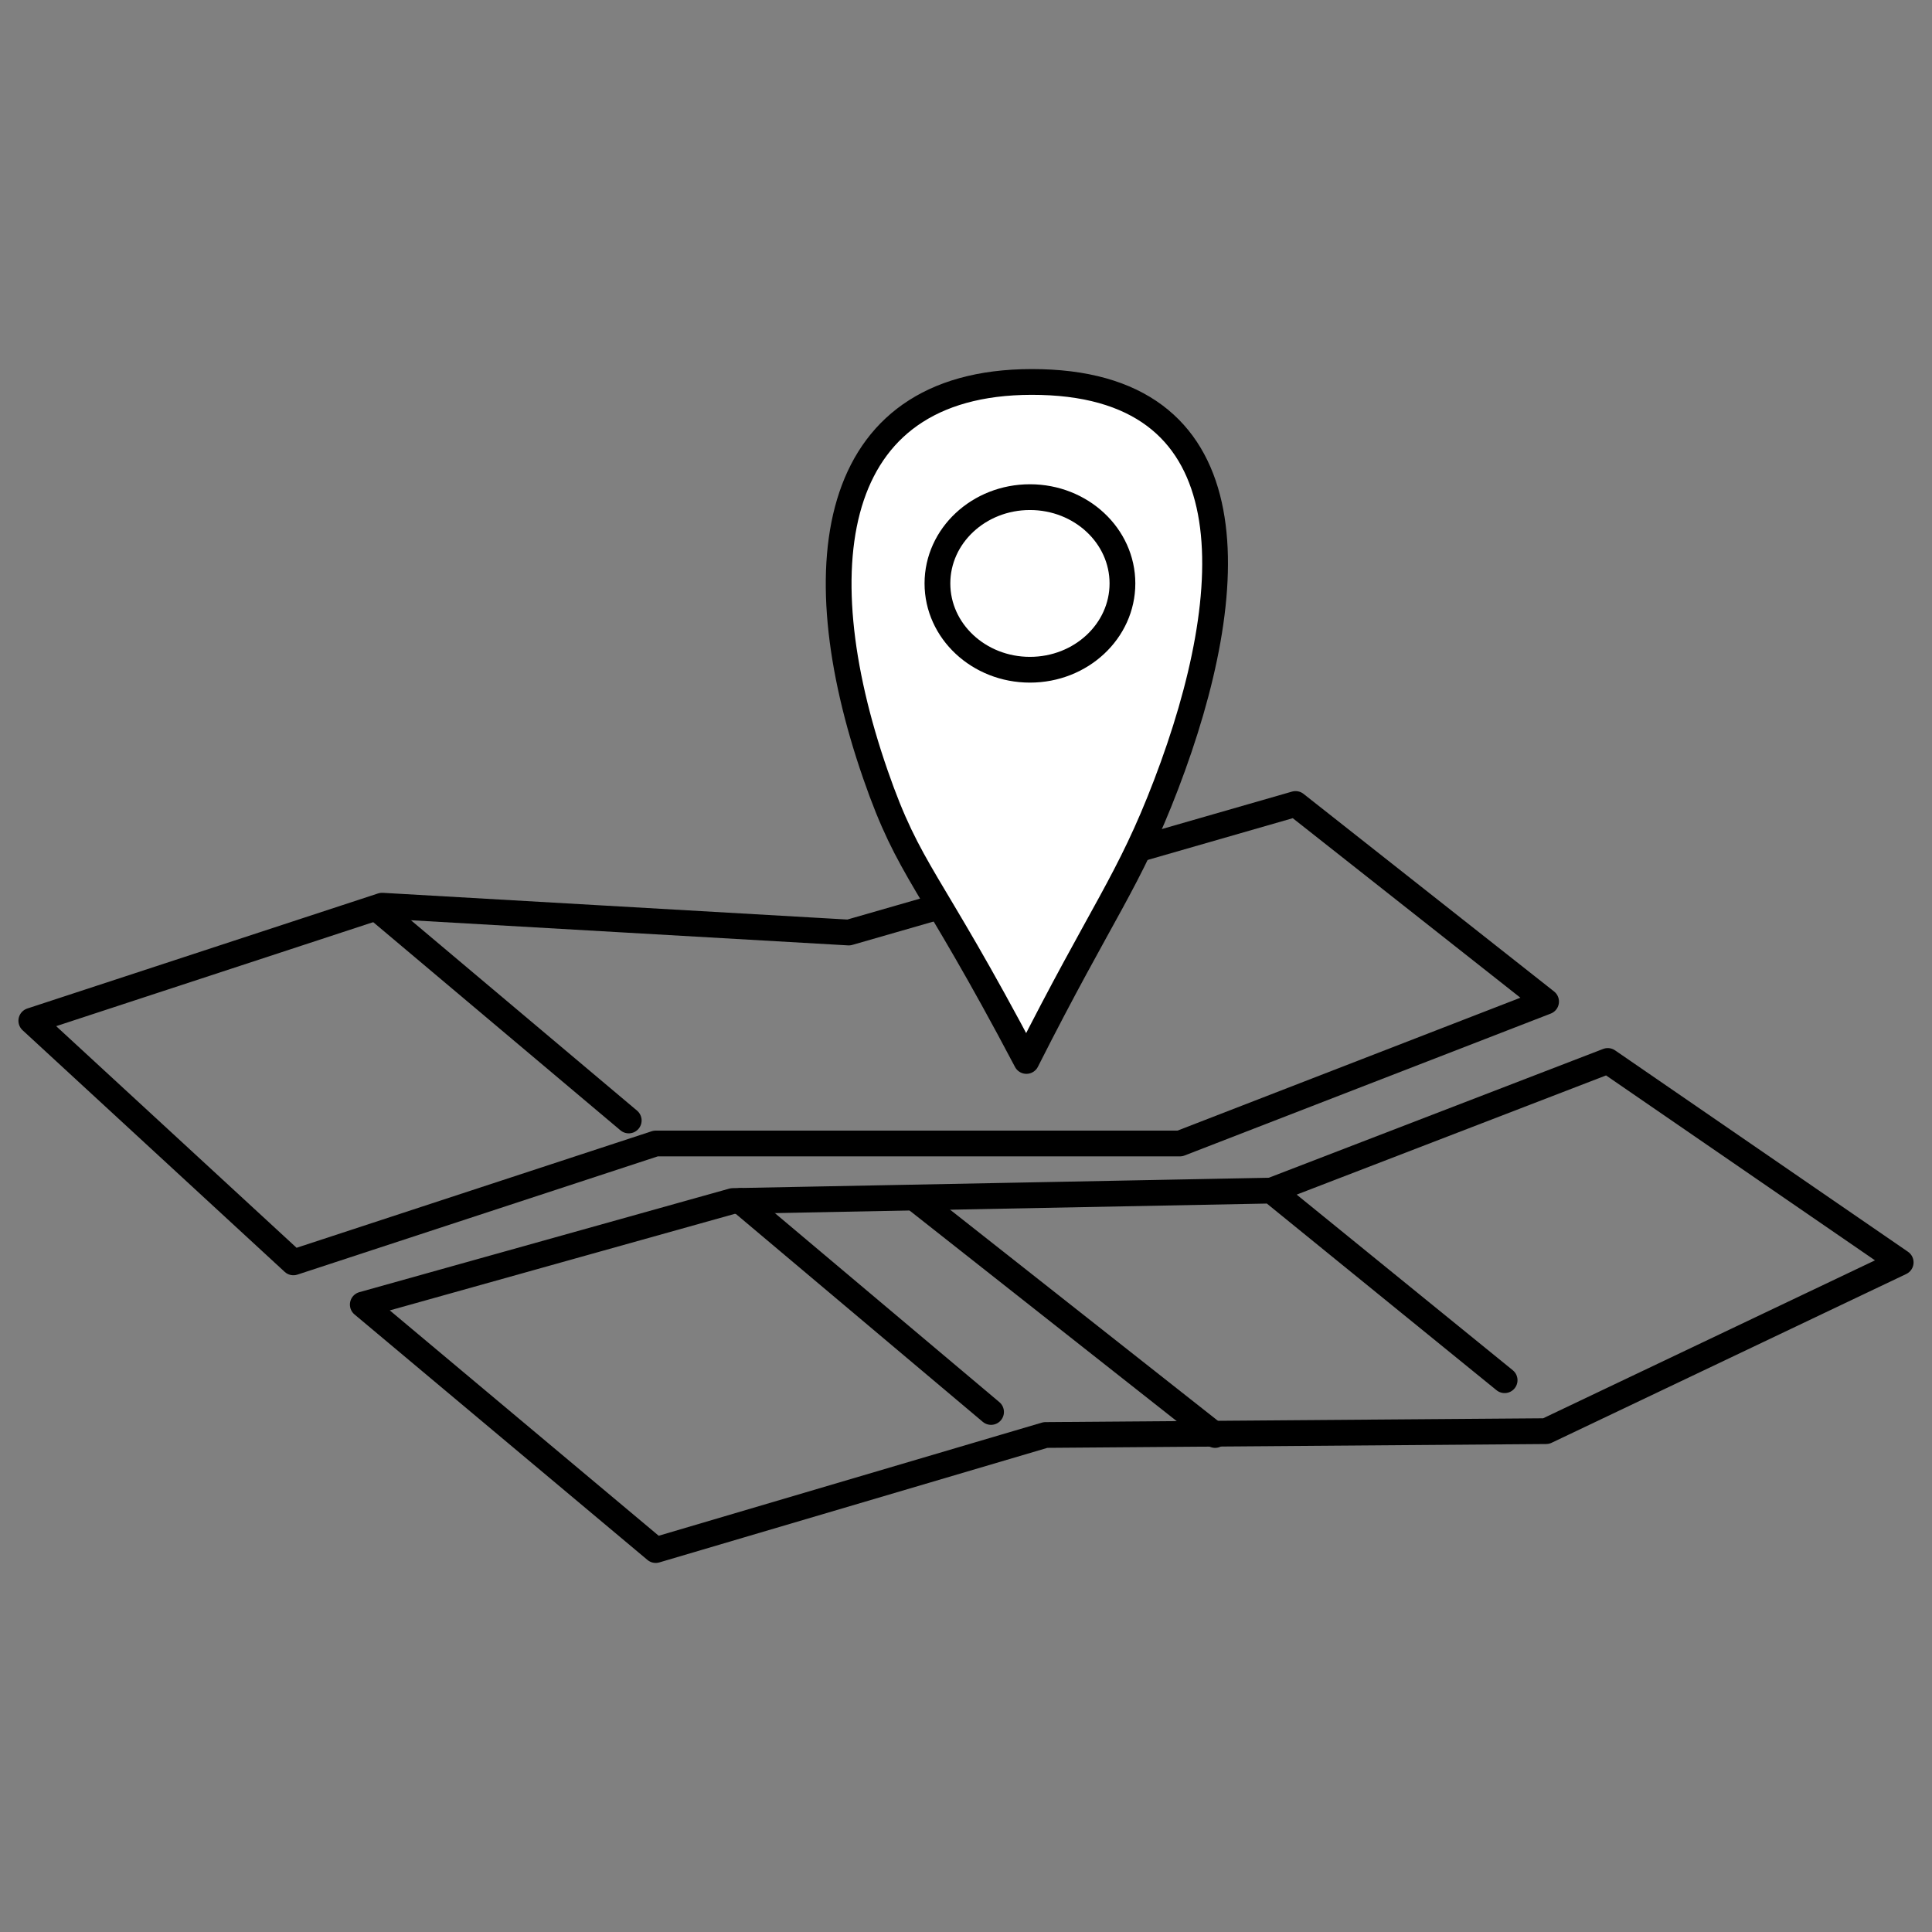 <?xml version="1.0" encoding="UTF-8" standalone="no"?>
<!DOCTYPE svg PUBLIC "-//W3C//DTD SVG 1.1//EN" "http://www.w3.org/Graphics/SVG/1.1/DTD/svg11.dtd">
<svg width="150px" height="150px" version="1.1" xmlns="http://www.w3.org/2000/svg" xmlns:xlink="http://www.w3.org/1999/xlink" xml:space="preserve" xmlns:serif="http://www.serif.com/" style="fill-rule:evenodd;clip-rule:evenodd;stroke-linecap:round;stroke-linejoin:round;stroke-miterlimit:1.5;">
    <rect width="100%" height="100%" fill="#808080" stroke="none"/>
    <g>
        <path d="M2.431,79.251L29.663,70.317L65.899,72.401L100.586,62.421L120.038,77.762L91.609,88.78L50.91,88.78L22.78,98.011L2.431,79.251Z" style="fill:none;stroke:#000;stroke-width:2px;"/>
        <path d="M28.167,101.287L56.895,93.247L98.704,92.437L116.819,107.159L98.704,92.437L124.826,82.373L147.569,98.011L120.038,111.114L81.173,111.412L50.91,120.346L28.167,101.287Z" style="fill:none;stroke:#000;stroke-width:2px;"/>
        <g>
            <path d="M79.69,82.373C85.593,70.696 87.655,68.449 90.535,60.92C96.365,45.68 97.151,30.093 80.835,29.664C64.475,29.233 62.232,43.581 67.965,60.123C70.634,67.825 72.077,67.926 79.69,82.373Z" style="fill:#fff;stroke:#000;stroke-width:2px;"/>
            <ellipse cx="79.964" cy="45.298" rx="7.182" ry="6.7" style="fill:#fff;stroke:#000;stroke-width:2px;"/>
        </g>
        <path d="M57.494,93.247L76.945,109.625" style="fill:none;stroke:#000;stroke-width:2px;"/>
        <path d="M29.364,70.615L48.815,86.993" style="fill:none;stroke:#000;stroke-width:2px;"/>
        <path d="M71.297,93.247L94.34,111.412" style="fill:none;stroke:#000;stroke-width:2px;"/>
    </g>
</svg>
